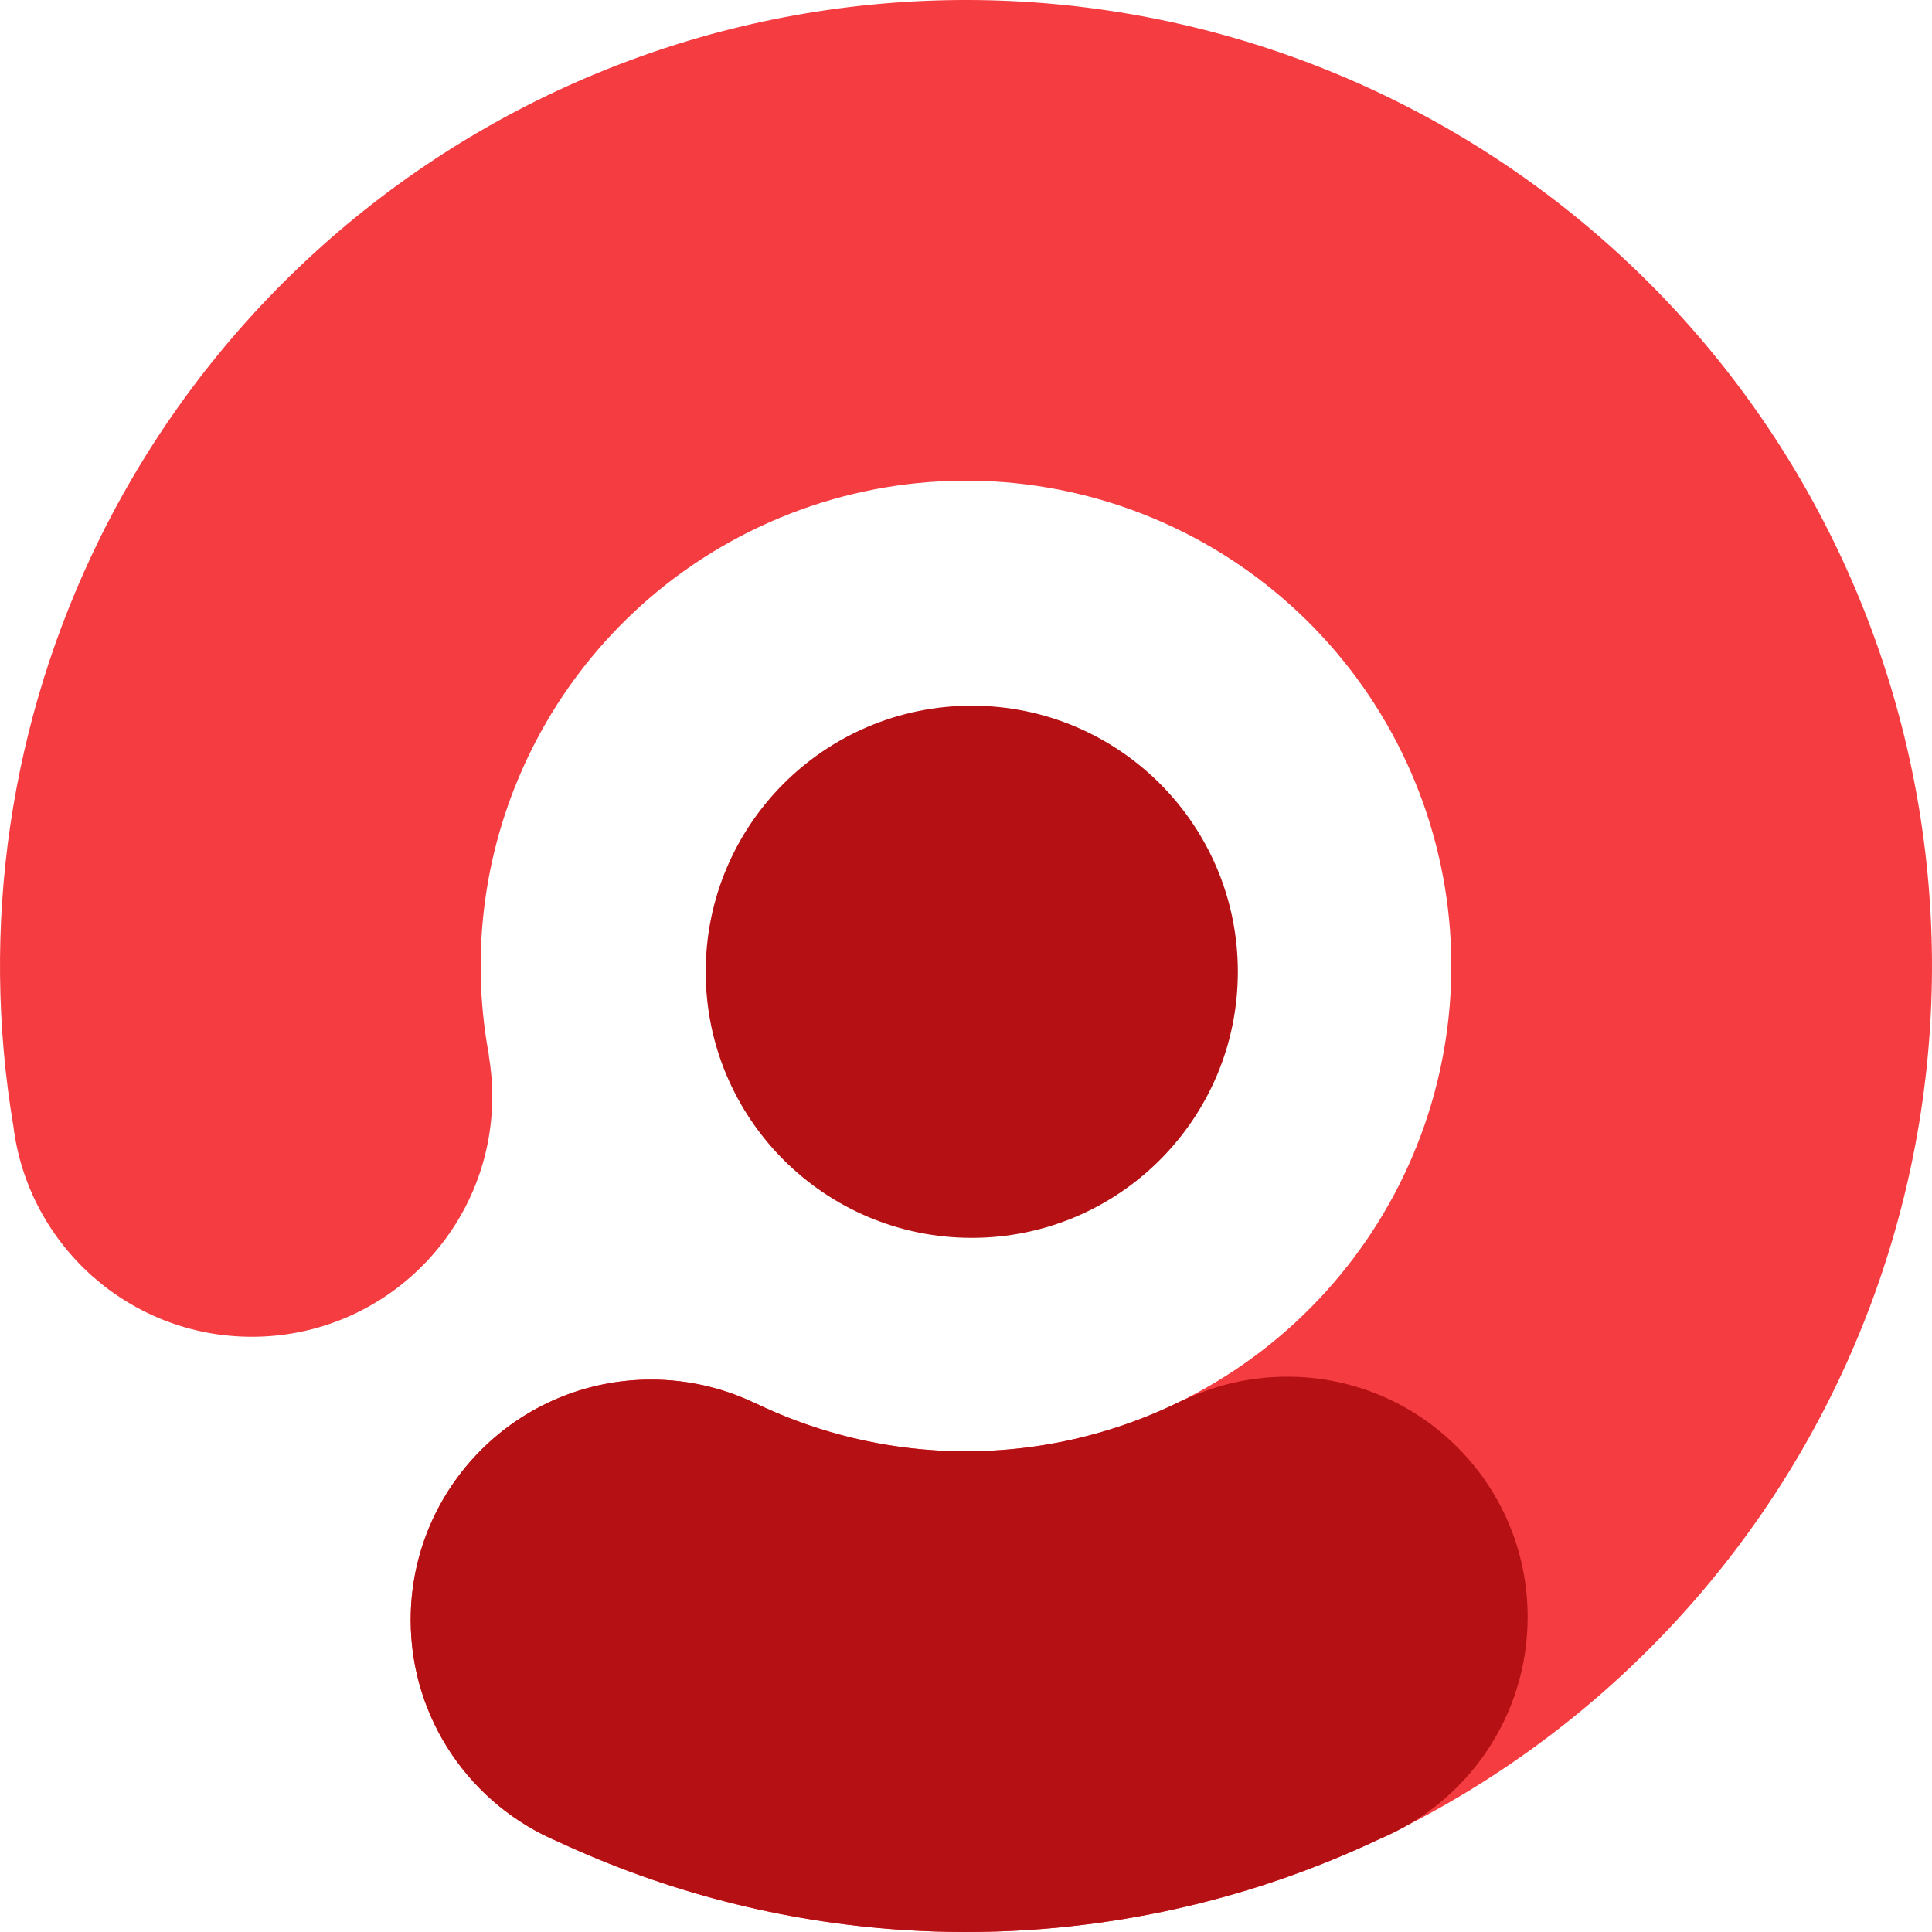 <svg width="100" height="100" viewBox="0 0 100 100" fill="none" xmlns="http://www.w3.org/2000/svg">
<circle cx="50.299" cy="50.299" r="13.772" fill="#B51014"/>
<path fill-rule="evenodd" clip-rule="evenodd" d="M33.697 71.407C35.566 71.407 37.338 71.819 38.928 72.557C38.967 72.571 39.006 72.587 39.045 72.606C41.937 74.007 45.094 74.852 48.352 75.067C54.432 75.466 60.449 73.643 65.285 69.936C70.12 66.228 73.443 60.89 74.635 54.915C75.827 48.94 74.807 42.736 71.765 37.457C68.723 32.178 63.866 28.184 58.098 26.22C52.331 24.256 46.046 24.455 40.414 26.78C34.783 29.105 30.188 33.397 27.485 38.858C25.073 43.733 24.315 49.242 25.296 54.557C25.304 54.603 25.308 54.648 25.309 54.692C25.421 55.362 25.479 56.05 25.479 56.751C25.479 63.622 19.909 69.191 13.038 69.191C6.693 69.191 1.458 64.441 0.694 58.303C-1.047 47.962 0.502 37.292 5.187 27.823C10.566 16.954 19.712 8.411 30.921 3.783C42.13 -0.844 54.639 -1.24 66.119 2.669C77.598 6.579 87.266 14.527 93.321 25.034C99.376 35.541 101.406 47.891 99.033 59.784C96.66 71.676 90.046 82.301 80.422 89.68C70.798 97.058 58.821 100.688 46.72 99.892C40.49 99.483 34.446 97.915 28.878 95.319C24.401 93.436 21.257 89.009 21.257 83.847C21.257 76.977 26.827 71.407 33.697 71.407Z" fill="#F53C41"/>
<path fill-rule="evenodd" clip-rule="evenodd" d="M71.37 95.203C75.889 93.34 79.071 88.89 79.071 83.697C79.071 76.827 73.501 71.257 66.631 71.257C64.715 71.257 62.901 71.69 61.28 72.463C61.274 72.461 61.267 72.458 61.261 72.455C57.292 74.446 52.839 75.362 48.351 75.067C45.093 74.853 41.936 74.008 39.045 72.606C39.006 72.588 38.968 72.572 38.93 72.558C37.339 71.819 35.566 71.407 33.697 71.407C26.826 71.407 21.257 76.977 21.257 83.847C21.257 89.007 24.398 93.433 28.872 95.317C34.442 97.914 40.487 99.483 46.719 99.892C55.259 100.454 63.737 98.811 71.37 95.203Z" fill="#B51014"/>
</svg>
